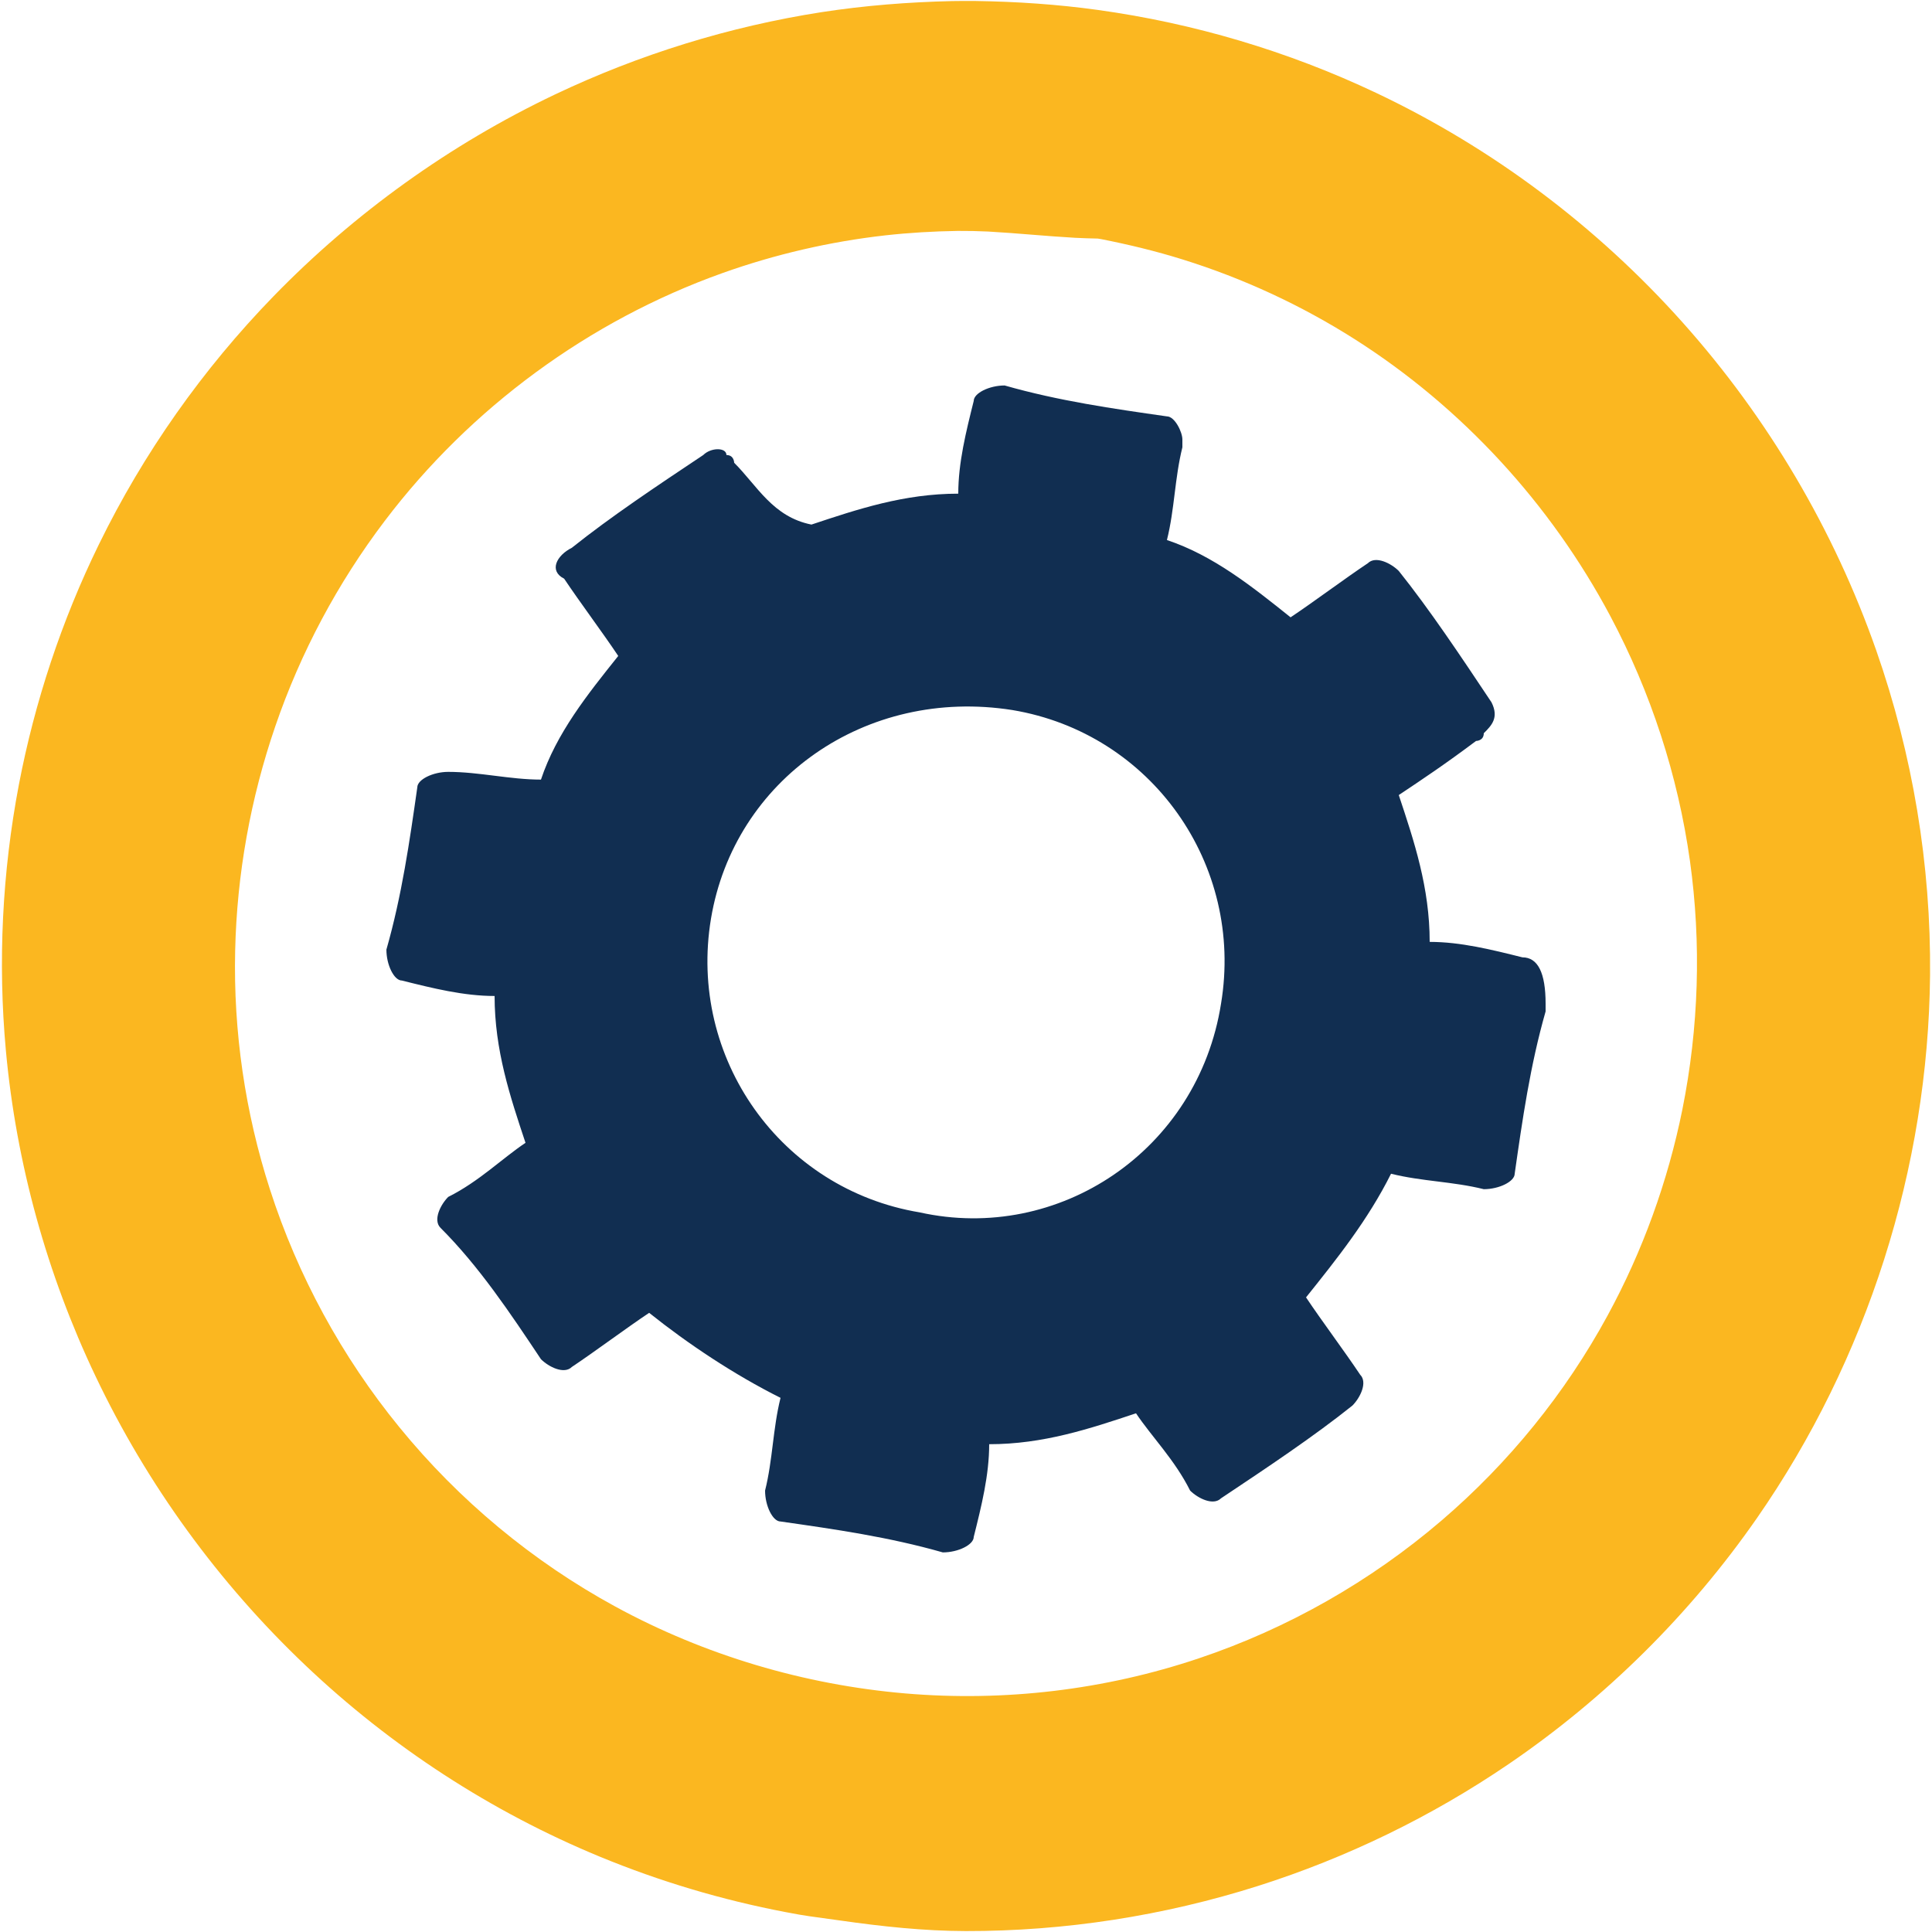 <svg viewBox="0 0 25 25" xmlns="http://www.w3.org/2000/svg" fill-rule="evenodd" clip-rule="evenodd" stroke-linejoin="round" stroke-miterlimit="1.414"><g fill-rule="nonzero"><path d="M12.5,23.988c-0.7,0 -1.3,-0.1 -2,-0.2c-6.2,-1.1 -10.4,-7.1 -9.3,-13.3c1.1,-6.2 7.1,-10.4 13.3,-9.3c6.2,1.1 10.4,7.1 9.3,13.3c-1,5.6 -5.8,9.5 -11.3,9.5Zm0,-22c-5,0 -9.4,3.6 -10.3,8.7c-1,5.7 2.8,11.1 8.5,12.1c5.7,1 11.1,-2.8 12.1,-8.5c1,-5.7 -2.8,-11.2 -8.5,-12.2c-0.6,0 -1.2,-0.1 -1.8,-0.1Z" fill="#fbb720"/><path d="M12.631,0.013c0.526,0.008 1.049,0.043 1.57,0.115c1.246,0.172 2.465,0.534 3.602,1.072c1.508,0.713 2.864,1.733 3.974,2.977c1.1,1.232 1.955,2.68 2.501,4.238c0.472,1.348 0.71,2.776 0.697,4.204c-0.024,2.495 -0.815,4.973 -2.238,7.022c-0.867,1.248 -1.963,2.333 -3.218,3.188c-0.996,0.678 -2.091,1.21 -3.24,1.575c-1.22,0.387 -2.501,0.586 -3.781,0.584c-0.546,-0.001 -1.088,-0.06 -1.628,-0.137c-0.409,-0.058 -0.41,-0.052 -0.702,-0.108c-0.824,-0.157 -1.632,-0.398 -2.407,-0.718c-1.407,-0.581 -2.702,-1.425 -3.806,-2.473c-1.125,-1.067 -2.051,-2.341 -2.717,-3.74c-0.631,-1.324 -1.028,-2.758 -1.162,-4.219c-0.105,-1.146 -0.047,-2.307 0.168,-3.438c0.206,-1.076 0.554,-2.125 1.035,-3.109c0.577,-1.182 1.344,-2.269 2.26,-3.212c1.046,-1.076 2.283,-1.964 3.637,-2.609c1.093,-0.52 2.261,-0.882 3.457,-1.068c0.559,-0.086 1.122,-0.13 1.687,-0.143c0.156,-0.002 0.156,-0.002 0.311,-0.001Zm-0.237,2.975c-0.315,0.005 -0.629,0.023 -0.942,0.058c-0.716,0.081 -1.423,0.245 -2.102,0.487c-1.729,0.617 -3.262,1.744 -4.371,3.207c-0.609,0.803 -1.089,1.702 -1.416,2.656c-0.321,0.934 -0.498,1.918 -0.52,2.906c-0.024,1.046 0.129,2.094 0.45,3.089c0.36,1.118 0.931,2.166 1.674,3.076c0.771,0.946 1.725,1.739 2.797,2.323c1.156,0.629 2.442,1.011 3.753,1.123c1.28,0.109 2.578,-0.045 3.795,-0.454c1.15,-0.386 2.221,-0.995 3.142,-1.784c0.869,-0.744 1.601,-1.646 2.148,-2.652c0.454,-0.834 0.78,-1.736 0.968,-2.667c0.212,-1.057 0.247,-2.147 0.098,-3.215c-0.155,-1.106 -0.506,-2.182 -1.03,-3.168c-0.773,-1.453 -1.919,-2.701 -3.308,-3.584c-0.693,-0.44 -1.444,-0.788 -2.228,-1.032c-0.346,-0.108 -0.698,-0.193 -1.054,-0.263l-0.043,-0.007c-0.098,-0.001 -0.195,-0.006 -0.293,-0.01c-0.375,-0.021 -0.749,-0.06 -1.125,-0.081c-0.131,-0.006 -0.262,-0.009 -0.393,-0.008Z" fill="#fbb720"/><path d="M19.7,12.388c-0.4,-0.1 -0.8,-0.2 -1.2,-0.2c0,-0.7 -0.2,-1.3 -0.4,-1.9c0.3,-0.2 0.6,-0.4 1,-0.7c0,0 0.1,0 0.1,-0.1c0.1,-0.1 0.2,-0.2 0.1,-0.4c-0.4,-0.6 -0.8,-1.2 -1.2,-1.7c-0.1,-0.1 -0.3,-0.2 -0.4,-0.1c-0.3,0.2 -0.7,0.5 -1,0.7c-0.5,-0.4 -1,-0.8 -1.6,-1c0.1,-0.4 0.1,-0.8 0.2,-1.2l0,-0.1c0,-0.1 -0.1,-0.3 -0.2,-0.3c-0.7,-0.1 -1.4,-0.2 -2.1,-0.4c-0.2,0 -0.4,0.1 -0.4,0.2c-0.1,0.4 -0.2,0.8 -0.2,1.2c-0.7,0 -1.3,0.2 -1.9,0.4c-0.5,-0.1 -0.7,-0.5 -1,-0.8c0,0 0,-0.1 -0.1,-0.1c0,-0.1 -0.2,-0.1 -0.3,0c-0.6,0.4 -1.2,0.8 -1.7,1.2c-0.2,0.1 -0.3,0.3 -0.1,0.4c0.2,0.3 0.5,0.7 0.7,1c-0.4,0.5 -0.8,1 -1,1.6c-0.4,0 -0.8,-0.1 -1.2,-0.1c-0.2,0 -0.4,0.1 -0.4,0.2c-0.1,0.7 -0.2,1.4 -0.4,2.1c0,0.2 0.1,0.4 0.2,0.4c0.4,0.1 0.8,0.2 1.2,0.2c0,0.7 0.2,1.3 0.4,1.9c-0.3,0.2 -0.6,0.5 -1,0.7c-0.1,0.1 -0.2,0.3 -0.1,0.4c0.5,0.5 0.9,1.1 1.3,1.7c0.1,0.1 0.3,0.2 0.4,0.1c0.3,-0.2 0.7,-0.5 1,-0.7c0.5,0.4 1.1,0.8 1.7,1.1c-0.1,0.4 -0.1,0.8 -0.2,1.2c0,0.2 0.1,0.4 0.2,0.4c0.7,0.1 1.4,0.2 2.1,0.4c0.2,0 0.4,-0.1 0.4,-0.2c0.1,-0.4 0.2,-0.8 0.2,-1.2c0.7,0 1.3,-0.2 1.9,-0.4c0.2,0.3 0.5,0.6 0.7,1c0.1,0.1 0.3,0.2 0.4,0.1c0.6,-0.4 1.2,-0.8 1.7,-1.2c0.1,-0.1 0.2,-0.3 0.1,-0.4c-0.2,-0.3 -0.5,-0.7 -0.7,-1c0.4,-0.5 0.8,-1 1.1,-1.6c0.4,0.1 0.8,0.1 1.2,0.2c0.2,0 0.4,-0.1 0.4,-0.2c0.1,-0.7 0.2,-1.4 0.4,-2.1l0,-0.1c0,-0.4 -0.1,-0.6 -0.3,-0.6Zm-7.8,3.3c-1.8,-0.3 -3,-2 -2.7,-3.8c0.3,-1.8 2,-3 3.9,-2.7c1.8,0.3 3,2 2.7,3.8c-0.3,1.9 -2.1,3.1 -3.9,2.7Z" fill="#112e51"/></g></svg>